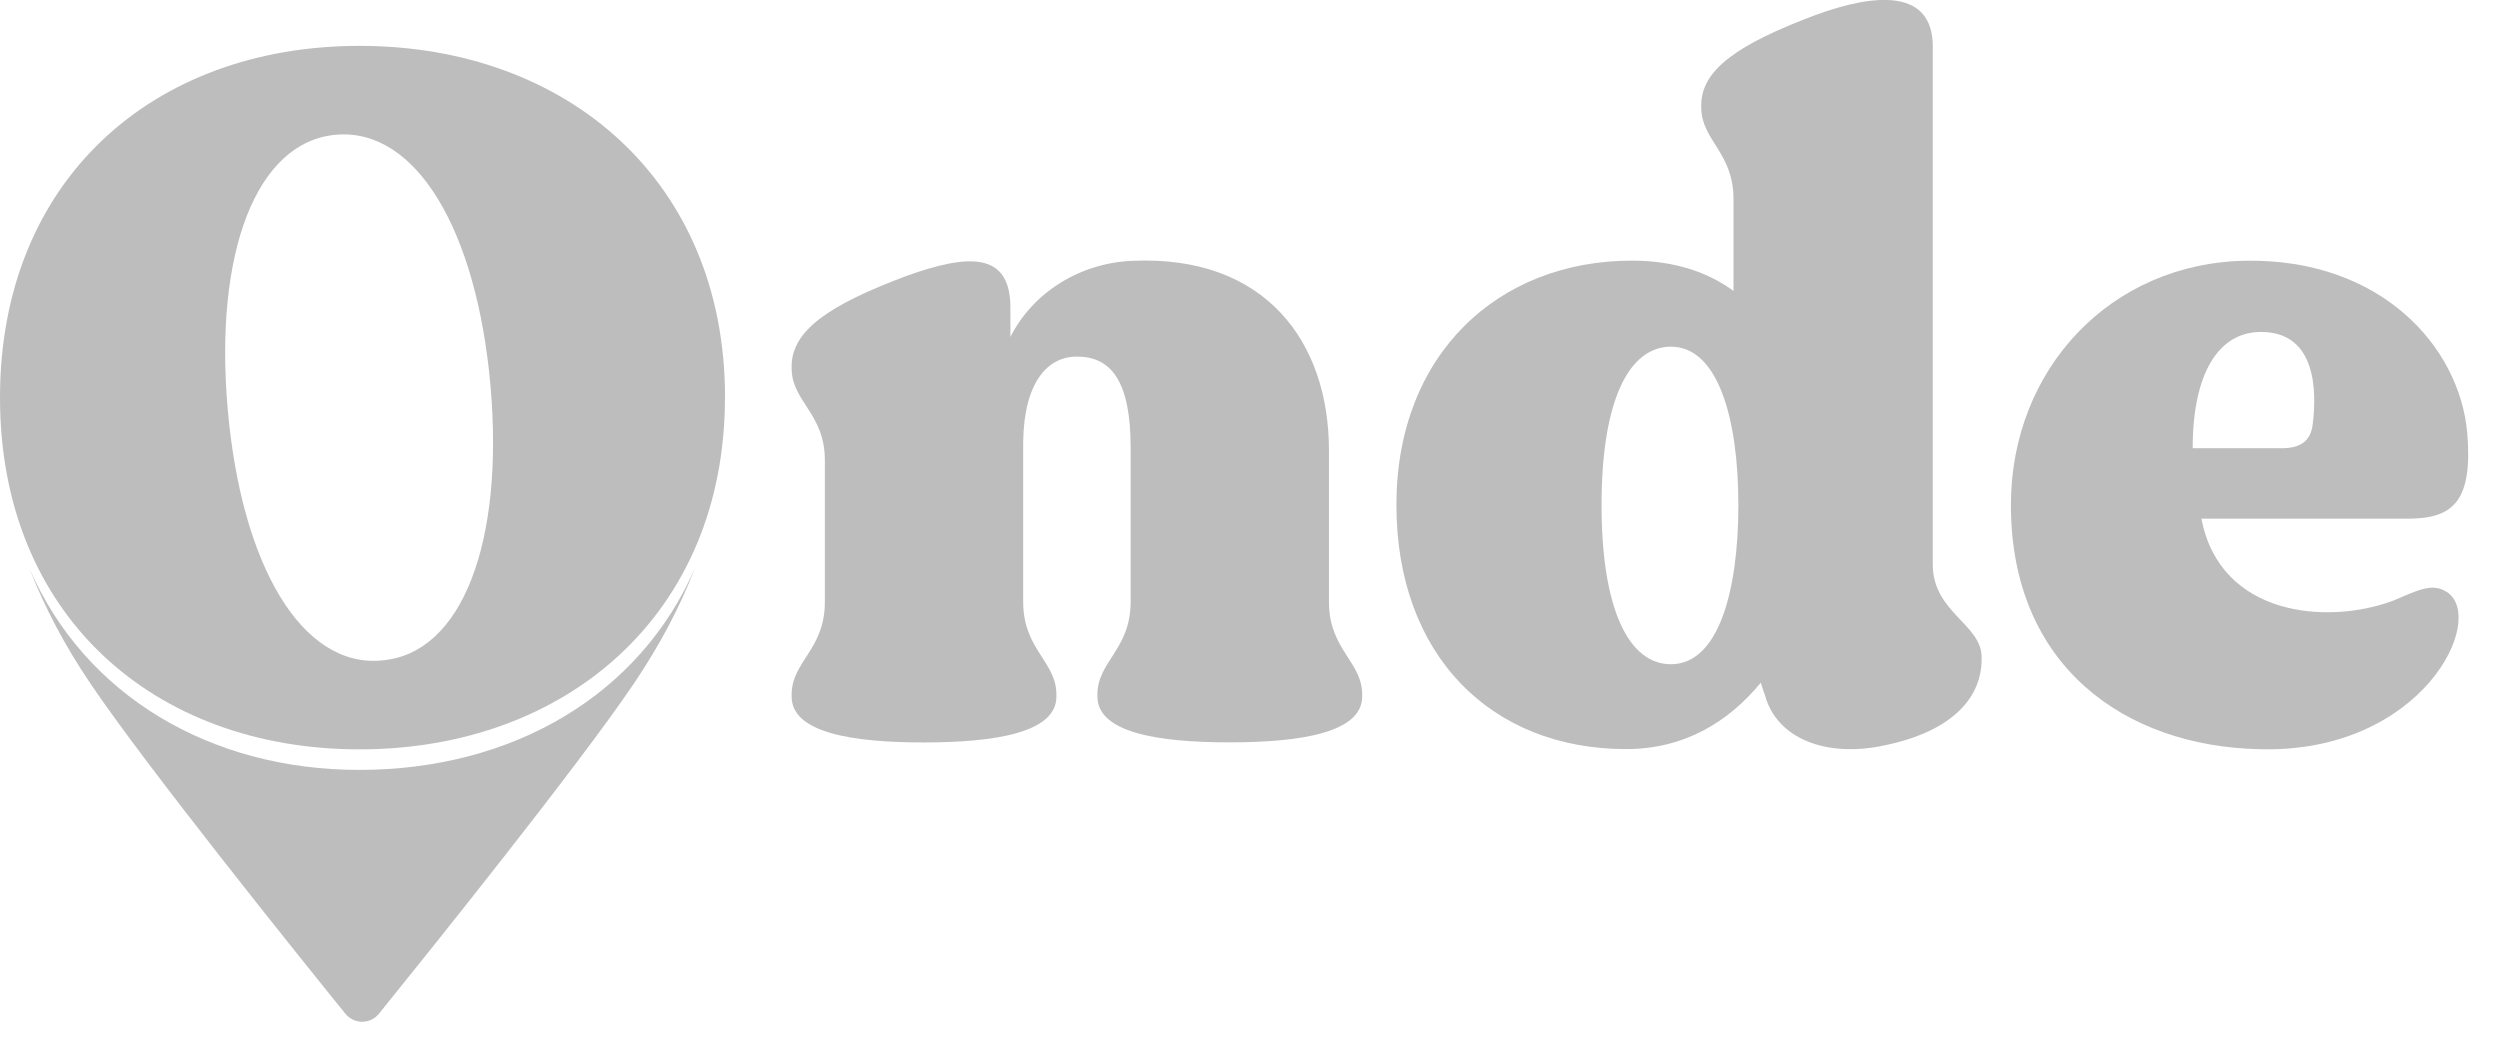 <svg width="55" height="23" viewBox="0 0 55 23" fill="none" xmlns="http://www.w3.org/2000/svg">
<g clip-path="url(#clip0_49_33996)">
<path d="M29.968 15.28V15.323C29.968 16.119 28.614 16.332 27.044 16.332C25.475 16.332 24.143 16.117 24.143 15.323V15.28C24.143 14.549 24.874 14.291 24.874 13.239V9.843C24.874 8.383 24.443 7.845 23.692 7.845C23.048 7.845 22.531 8.403 22.51 9.716V13.241C22.51 14.293 23.241 14.552 23.241 15.282V15.325C23.241 16.121 21.887 16.334 20.317 16.334C18.748 16.334 17.416 16.119 17.416 15.325V15.282C17.416 14.552 18.147 14.293 18.147 13.241V10.124C18.147 9.093 17.416 8.834 17.416 8.104V8.061C17.416 7.265 18.255 6.707 19.909 6.083C21.326 5.568 22.229 5.545 22.229 6.77V7.414C22.724 6.425 23.776 5.781 24.917 5.738C27.84 5.609 29.237 7.523 29.237 9.909V13.241C29.237 14.293 29.968 14.552 29.968 15.282V15.28Z" fill="#BDBDBD"/>
<path d="M43.596 14.461V14.504C43.596 15.3 43.016 16.074 41.469 16.396C40.201 16.675 39.083 16.266 38.824 15.277C38.781 15.171 38.761 15.085 38.738 15.019C38.028 15.879 37.062 16.48 35.772 16.48C32.805 16.48 30.721 14.416 30.721 11.107C30.721 7.798 32.957 5.734 35.901 5.734C36.847 5.734 37.577 5.992 38.137 6.4V4.38C38.137 3.348 37.427 3.089 37.427 2.359V2.316C37.427 1.52 38.267 0.962 39.92 0.338C41.317 -0.177 42.521 -0.22 42.521 1.025V12.42C42.521 13.472 43.596 13.731 43.596 14.461ZM38.244 11.109C38.244 9.197 37.792 7.627 36.761 7.627C35.837 7.627 35.234 8.809 35.234 11.109C35.234 13.409 35.835 14.613 36.761 14.613C37.792 14.613 38.244 13.043 38.244 11.109Z" fill="#BDBDBD"/>
<path d="M53.827 13.021C54.73 13.601 53.29 16.588 49.699 16.482C46.776 16.418 44.24 14.677 44.24 11.109C44.24 8.122 46.433 5.779 49.42 5.736C52.364 5.693 54.106 7.607 54.279 9.519C54.408 11.045 53.956 11.411 52.968 11.411H48.432C48.84 13.561 51.205 13.754 52.646 13.216C53.16 13.001 53.505 12.808 53.827 13.023V13.021ZM48.239 9.861H50.194C50.602 9.861 50.838 9.712 50.881 9.324C50.967 8.614 50.967 7.303 49.742 7.303C48.797 7.303 48.239 8.229 48.239 9.861Z" fill="#BDBDBD"/>
<path d="M7.904 16.938C4.638 16.938 1.869 15.307 0.653 12.517C0.977 13.352 1.422 14.2 1.996 15.048C3.225 16.865 6.489 20.932 7.596 22.299C7.788 22.538 8.149 22.538 8.339 22.299C9.444 20.932 12.71 16.865 13.939 15.048C14.52 14.189 14.969 13.332 15.293 12.488C14.08 15.293 11.277 16.938 7.902 16.938H7.904Z" fill="#BDBDBD"/>
<path fill-rule="evenodd" clip-rule="evenodd" d="M7.909 16.486C12.445 16.486 15.949 13.52 15.949 8.748H15.951C15.951 3.976 12.47 1.009 7.911 1.009C3.352 1.009 0 3.976 0 8.748C0 13.52 3.373 16.486 7.909 16.486ZM7.396 2.964C9.158 2.815 10.49 5.071 10.791 8.489C11.093 11.928 10.168 14.38 8.405 14.529C6.643 14.702 5.312 12.443 5.01 9.004C4.708 5.566 5.634 3.114 7.396 2.964Z" fill="#BDBDBD"/>
</g>
<defs>
<clipPath id="clip0_49_33996">
<rect width="54.299" height="22.479" fill="white"/>
</clipPath>
</defs>
</svg>
